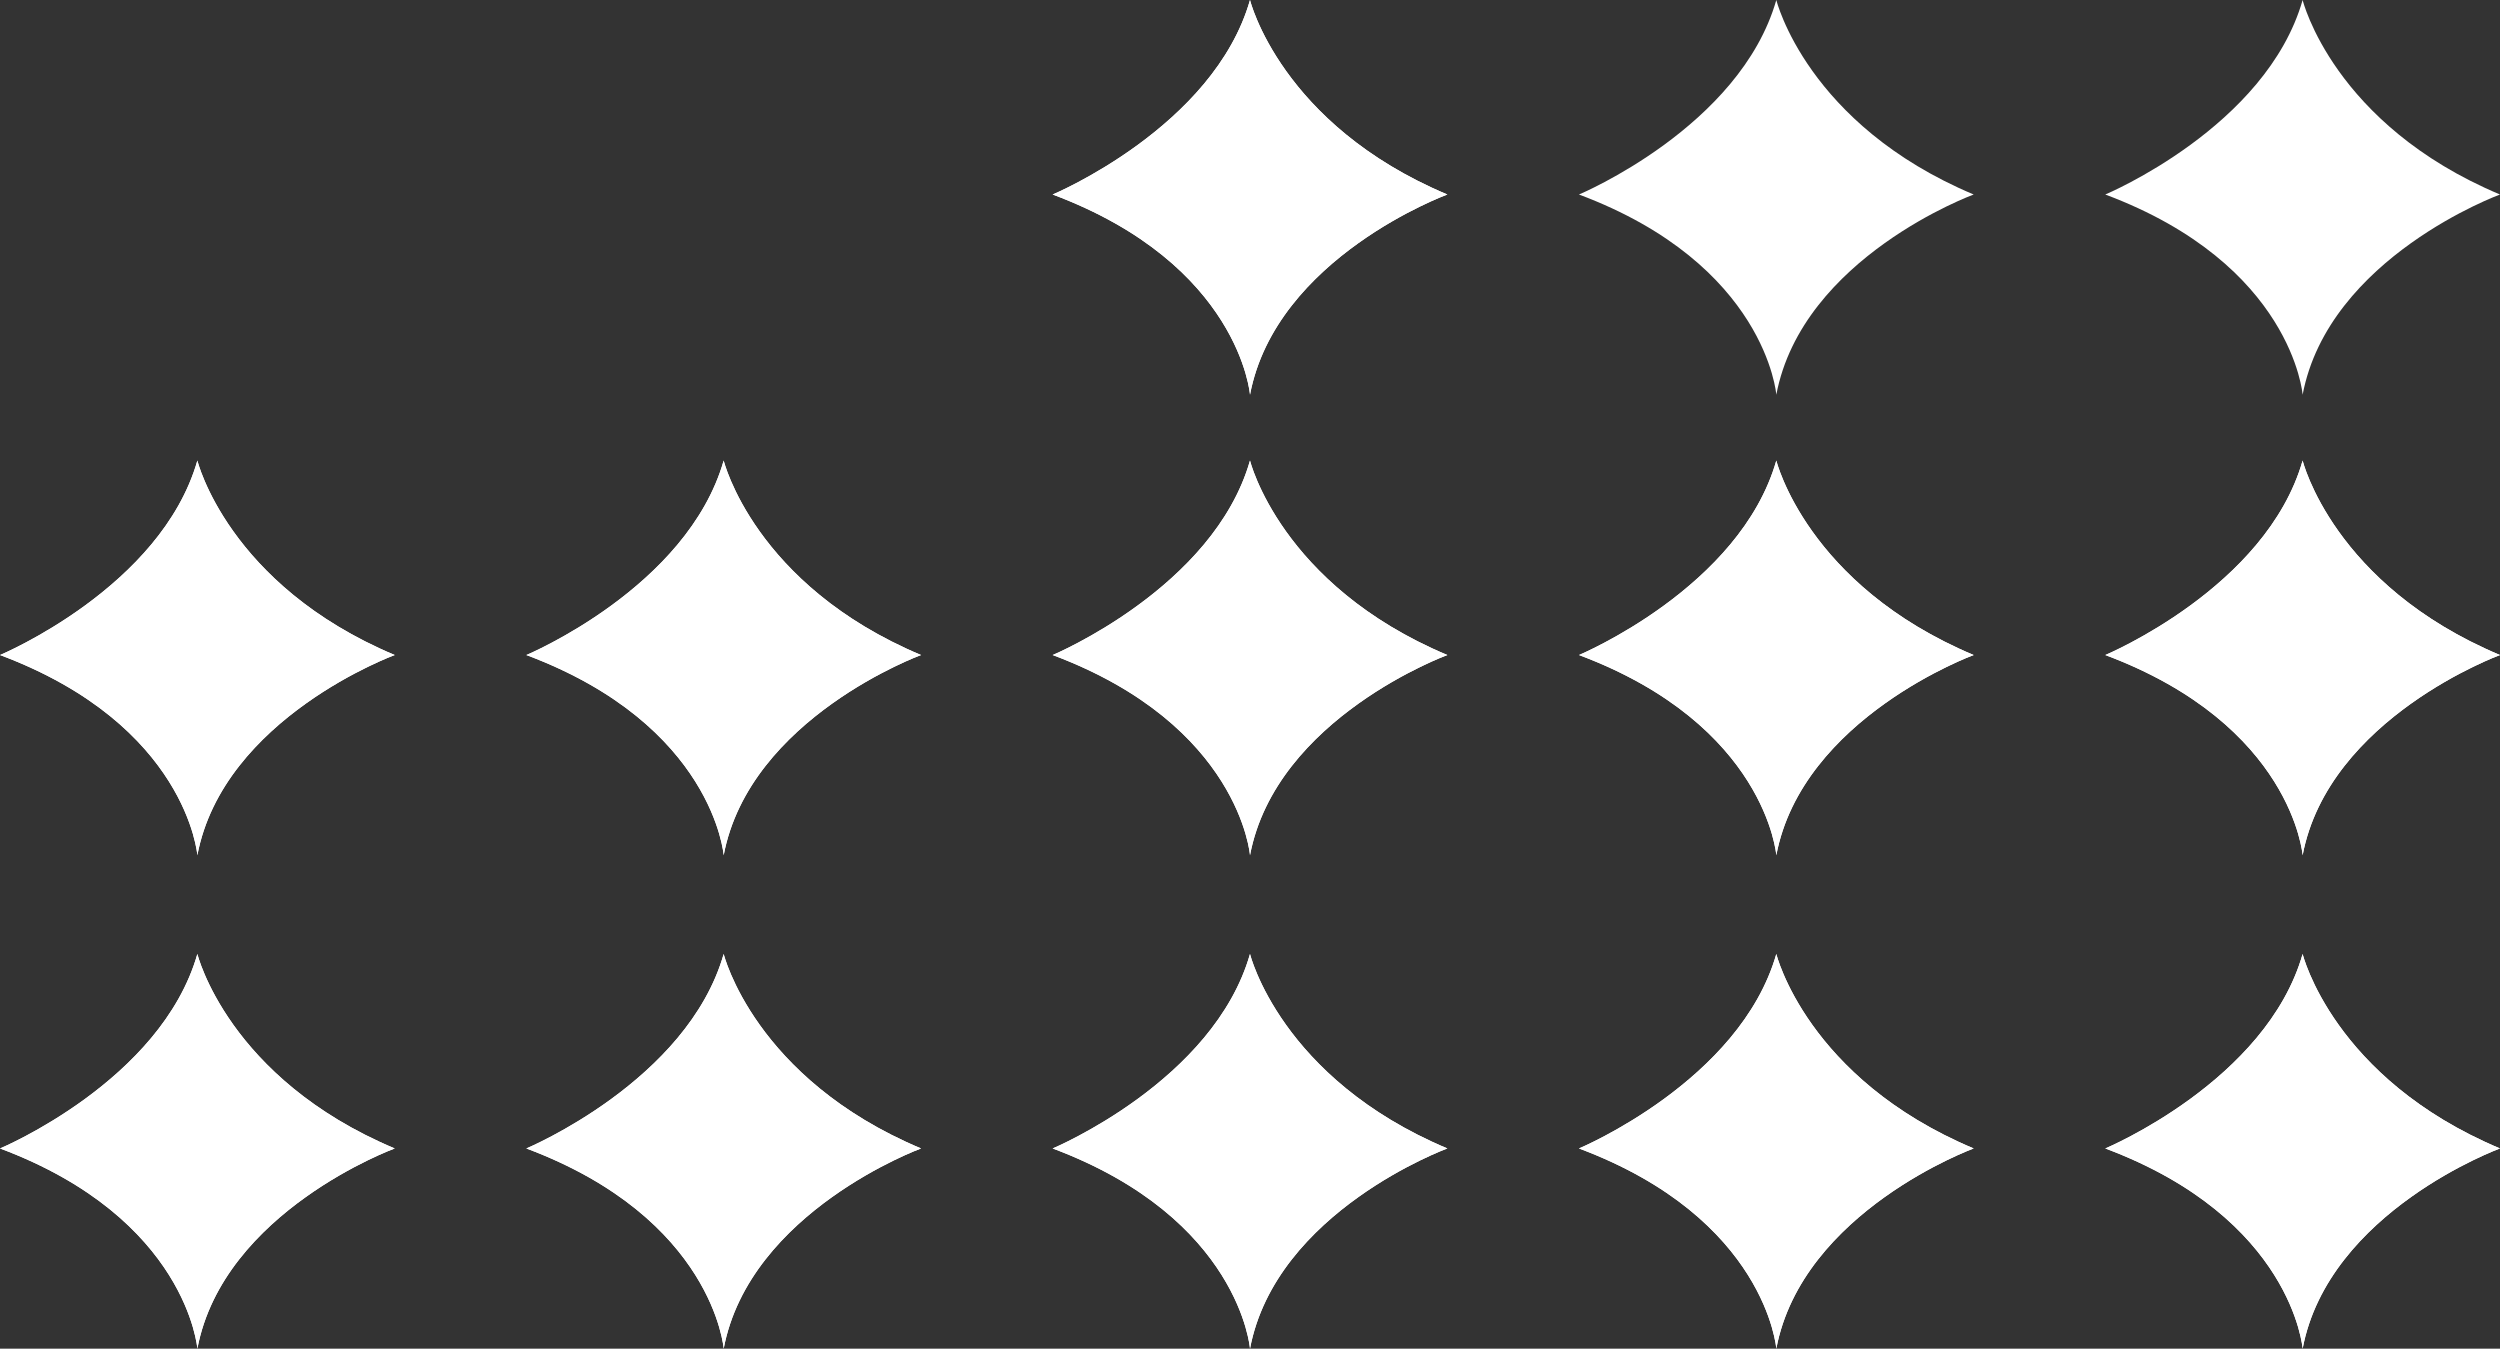 <svg width="76" height="41" viewBox="0 0 76 41" fill="none" xmlns="http://www.w3.org/2000/svg">
<rect x="0" y="0" width="76" height="41" fill="#333333" stroke="none"/>
<path d="M0 19.913C0 19.913 4.895 17.865 6 14C6 14 6.925 17.778 12 19.913C12 19.913 6.792 21.822 6 26C6 26 5.691 22.044 0 19.913Z" fill="white"/>
<path d="M0 19.913C0 19.913 4.895 17.865 6 14C6 14 6.925 17.778 12 19.913C12 19.913 6.792 21.822 6 26C6 26 5.691 22.044 0 19.913Z" fill="white"/>
<path d="M0 34.913C0 34.913 4.895 32.865 6 29C6 29 6.925 32.778 12 34.913C12 34.913 6.792 36.822 6 41C6 41 5.691 37.044 0 34.913Z" fill="white"/>
<path d="M0 34.913C0 34.913 4.895 32.865 6 29C6 29 6.925 32.778 12 34.913C12 34.913 6.792 36.822 6 41C6 41 5.691 37.044 0 34.913Z" fill="white"/>
<path d="M16 19.913C16 19.913 20.895 17.865 22 14C22 14 22.924 17.778 28 19.913C28 19.913 22.792 21.822 22 26C22 26 21.691 22.044 16 19.913Z" fill="white"/>
<path d="M16 19.913C16 19.913 20.895 17.865 22 14C22 14 22.924 17.778 28 19.913C28 19.913 22.792 21.822 22 26C22 26 21.691 22.044 16 19.913Z" fill="white"/>
<path d="M16 34.913C16 34.913 20.895 32.865 22 29C22 29 22.924 32.778 28 34.913C28 34.913 22.792 36.822 22 41C22 41 21.691 37.044 16 34.913Z" fill="white"/>
<path d="M16 34.913C16 34.913 20.895 32.865 22 29C22 29 22.924 32.778 28 34.913C28 34.913 22.792 36.822 22 41C22 41 21.691 37.044 16 34.913Z" fill="white"/>
<path d="M32 19.913C32 19.913 36.895 17.865 38 14C38 14 38.925 17.778 44 19.913C44 19.913 38.792 21.822 38 26C38 26 37.691 22.044 32 19.913Z" fill="white"/>
<path d="M32 19.913C32 19.913 36.895 17.865 38 14C38 14 38.925 17.778 44 19.913C44 19.913 38.792 21.822 38 26C38 26 37.691 22.044 32 19.913Z" fill="white"/>
<path d="M32 34.913C32 34.913 36.895 32.865 38 29C38 29 38.925 32.778 44 34.913C44 34.913 38.792 36.822 38 41C38 41 37.691 37.044 32 34.913Z" fill="white"/>
<path d="M32 34.913C32 34.913 36.895 32.865 38 29C38 29 38.925 32.778 44 34.913C44 34.913 38.792 36.822 38 41C38 41 37.691 37.044 32 34.913Z" fill="white"/>
<path d="M48 19.913C48 19.913 52.895 17.865 54 14C54 14 54.925 17.778 60 19.913C60 19.913 54.792 21.822 54 26C54 26 53.691 22.044 48 19.913Z" fill="white"/>
<path d="M48 19.913C48 19.913 52.895 17.865 54 14C54 14 54.925 17.778 60 19.913C60 19.913 54.792 21.822 54 26C54 26 53.691 22.044 48 19.913Z" fill="white"/>
<path d="M48 34.913C48 34.913 52.895 32.865 54 29C54 29 54.925 32.778 60 34.913C60 34.913 54.792 36.822 54 41C54 41 53.691 37.044 48 34.913Z" fill="white"/>
<path d="M48 34.913C48 34.913 52.895 32.865 54 29C54 29 54.925 32.778 60 34.913C60 34.913 54.792 36.822 54 41C54 41 53.691 37.044 48 34.913Z" fill="white"/>
<path d="M64 19.913C64 19.913 68.895 17.865 70 14C70 14 70.924 17.778 76 19.913C76 19.913 70.792 21.822 70 26C70 26 69.691 22.044 64 19.913Z" fill="white"/>
<path d="M64 19.913C64 19.913 68.895 17.865 70 14C70 14 70.924 17.778 76 19.913C76 19.913 70.792 21.822 70 26C70 26 69.691 22.044 64 19.913Z" fill="white"/>
<path d="M64 34.913C64 34.913 68.895 32.865 70 29C70 29 70.924 32.778 76 34.913C76 34.913 70.792 36.822 70 41C70 41 69.691 37.044 64 34.913Z" fill="white"/>
<path d="M64 34.913C64 34.913 68.895 32.865 70 29C70 29 70.924 32.778 76 34.913C76 34.913 70.792 36.822 70 41C70 41 69.691 37.044 64 34.913Z" fill="white"/>
<path d="M32 5.913C32 5.913 36.895 3.865 38 0C38 0 38.925 3.778 44 5.913C44 5.913 38.792 7.822 38 12C38 12 37.691 8.043 32 5.913Z" fill="white"/>
<path d="M32 5.913C32 5.913 36.895 3.865 38 0C38 0 38.925 3.778 44 5.913C44 5.913 38.792 7.822 38 12C38 12 37.691 8.043 32 5.913Z" fill="white"/>
<path d="M48 5.913C48 5.913 52.895 3.865 54 0C54 0 54.925 3.778 60 5.913C60 5.913 54.792 7.822 54 12C54 12 53.691 8.043 48 5.913Z" fill="white"/>
<path d="M64 5.913C64 5.913 68.895 3.865 70 0C70 0 70.924 3.778 76 5.913C76 5.913 70.792 7.822 70 12C70 12 69.691 8.043 64 5.913Z" fill="white"/>
</svg>
